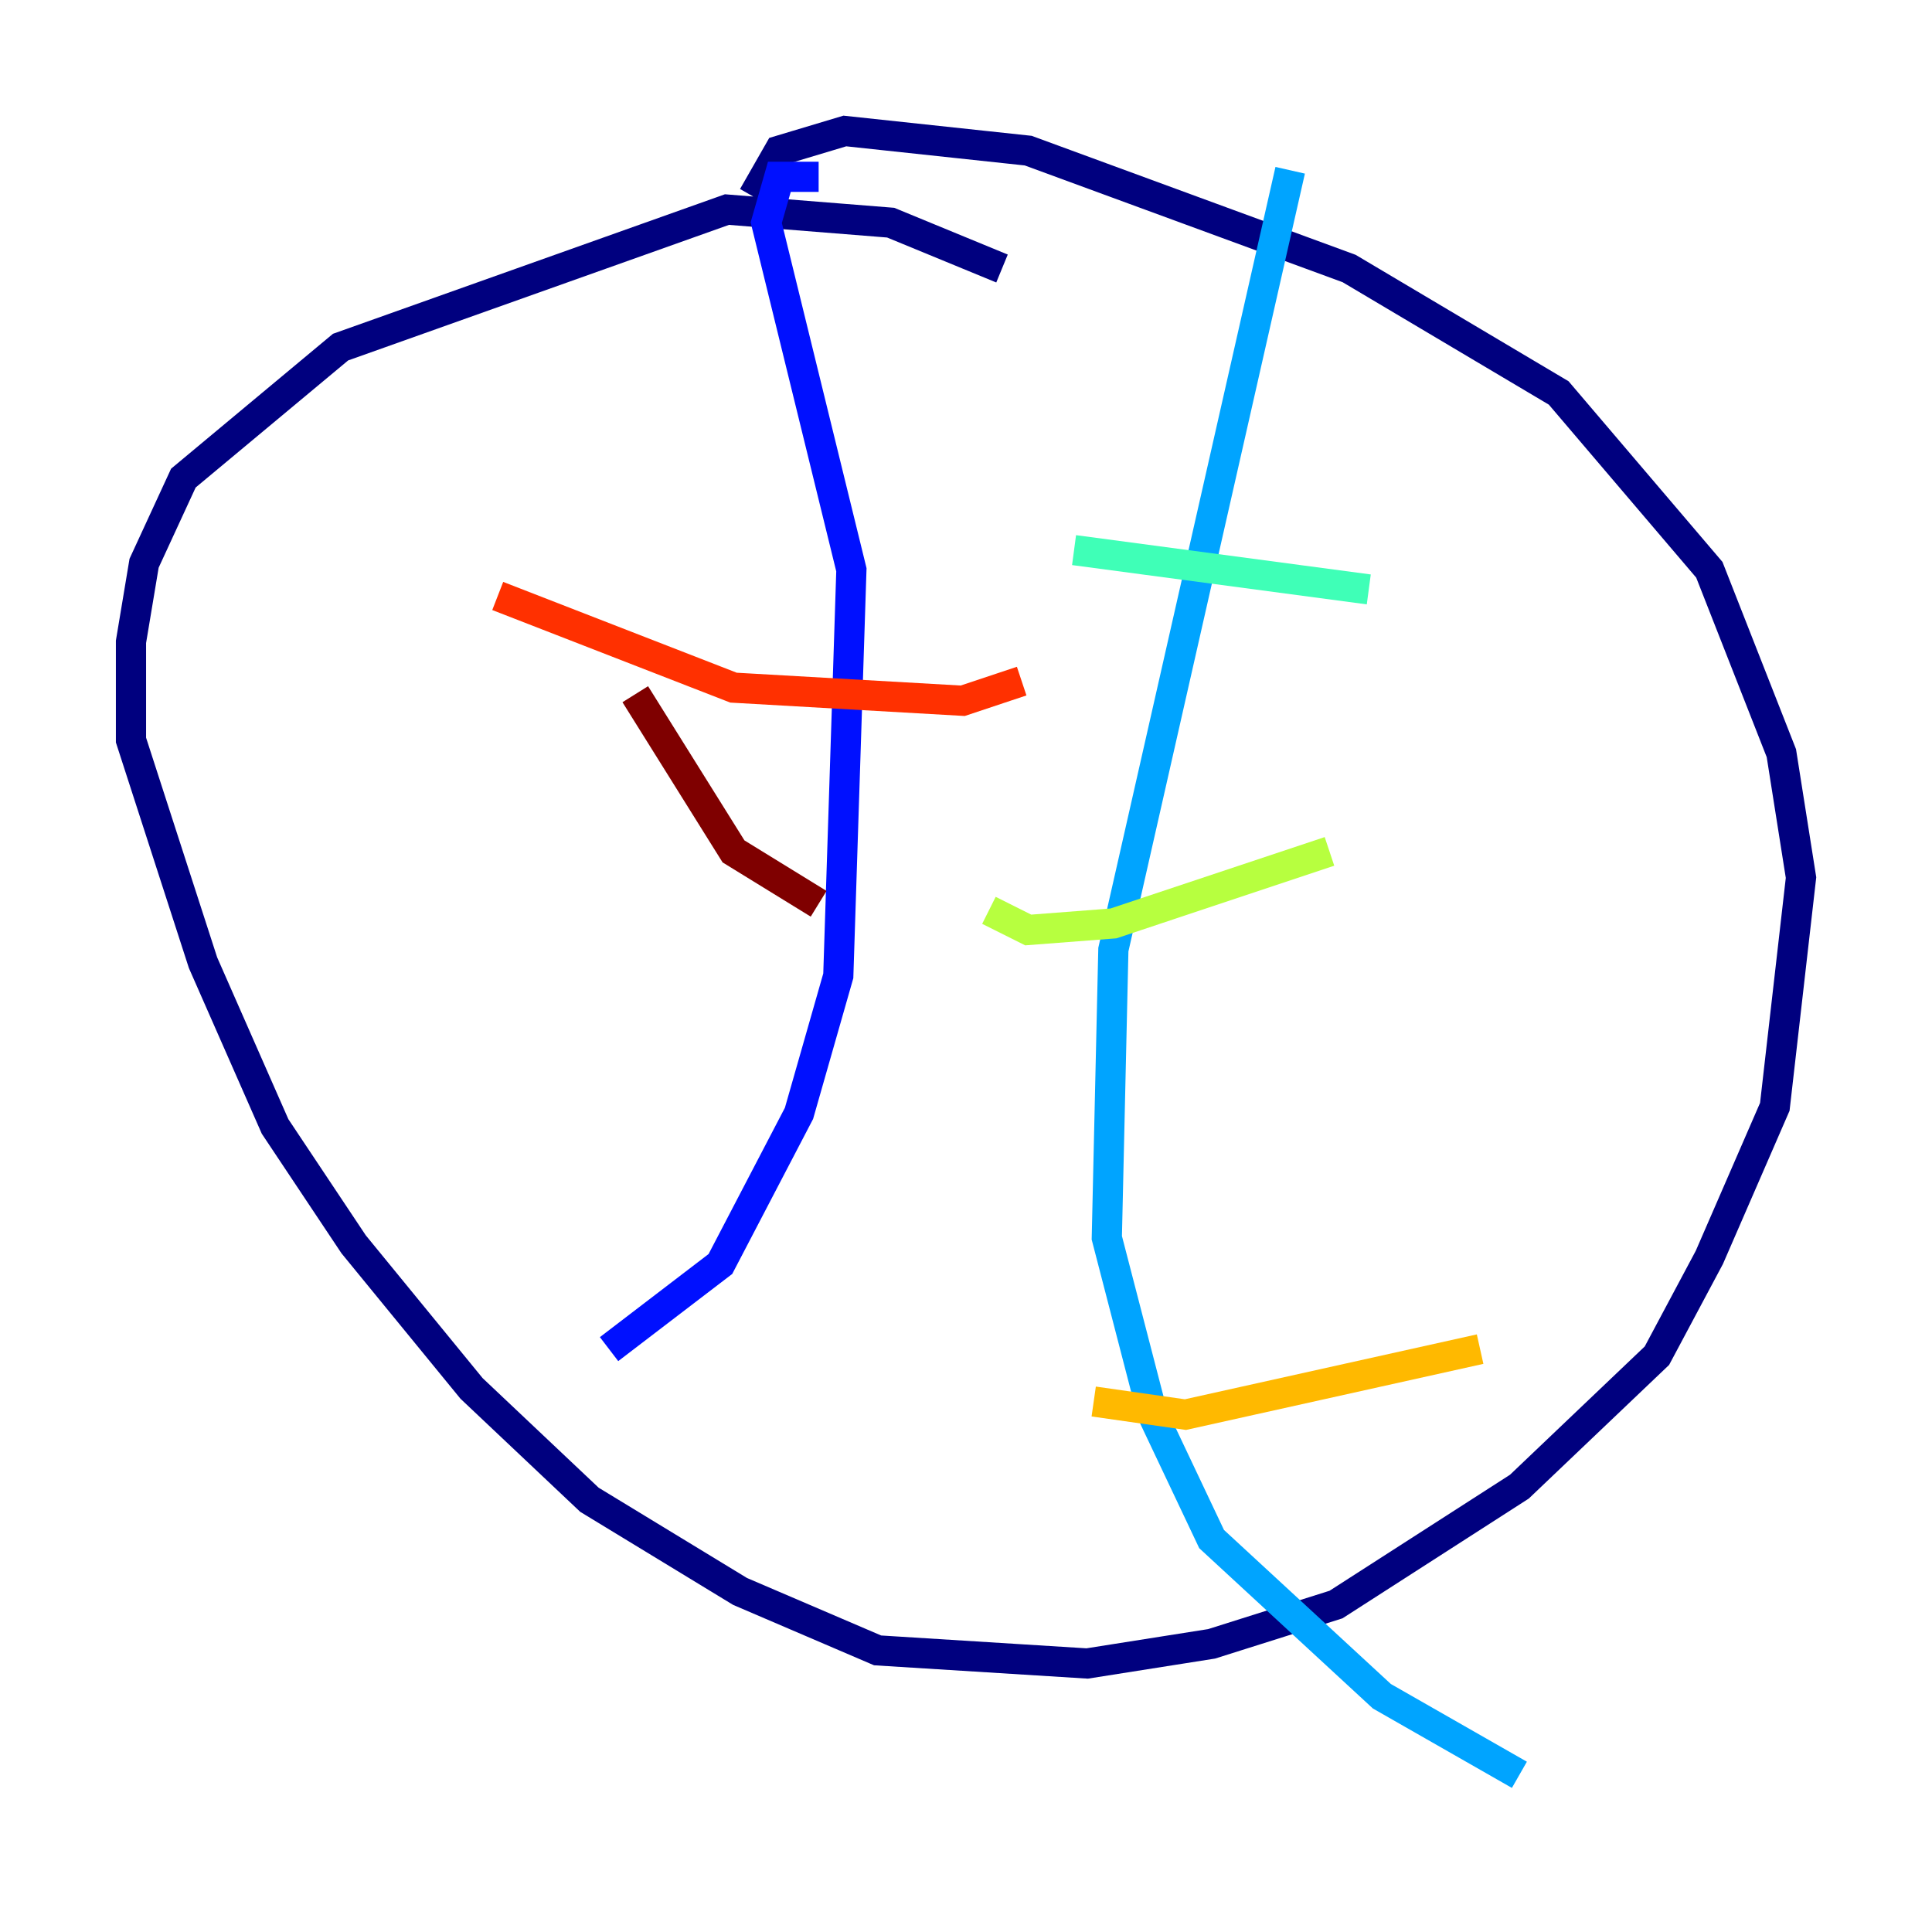 <?xml version="1.0" encoding="utf-8" ?>
<svg baseProfile="tiny" height="128" version="1.2" viewBox="0,0,128,128" width="128" xmlns="http://www.w3.org/2000/svg" xmlns:ev="http://www.w3.org/2001/xml-events" xmlns:xlink="http://www.w3.org/1999/xlink"><defs /><polyline fill="none" points="66.386,17.79 59.01,14.752 48.163,13.885 22.563,22.997 12.149,31.675 9.546,37.315 8.678,42.522 8.678,49.031 13.451,63.783 18.224,74.63 23.43,82.441 31.241,91.986 39.051,99.363 49.031,105.437 58.142,109.342 72.027,110.21 80.271,108.909 88.515,106.305 100.664,98.495 109.776,89.817 113.248,83.308 117.586,73.329 119.322,58.142 118.02,49.898 113.248,37.749 103.268,26.034 89.383,17.79 68.122,9.98 55.973,8.678 51.634,9.98 49.898,13.017" stroke="#00007f" stroke-width="2" /><polyline fill="none" points="54.237,11.715 51.634,11.715 50.766,14.752 56.407,37.749 55.539,64.651 52.936,73.763 47.729,83.742 40.352,89.383" stroke="#0010ff" stroke-width="2" /><polyline fill="none" points="85.478,11.281 73.763,62.915 73.329,82.007 76.366,93.722 80.271,101.966 91.552,112.38 100.664,117.586" stroke="#00a4ff" stroke-width="2" /><polyline fill="none" points="71.159,36.447 90.685,39.051" stroke="#3fffb7" stroke-width="2" /><polyline fill="none" points="65.519,60.312 68.122,61.614 73.763,61.18 88.081,56.407" stroke="#b7ff3f" stroke-width="2" /><polyline fill="none" points="72.461,92.854 78.536,93.722 98.061,89.383" stroke="#ffb900" stroke-width="2" /><polyline fill="none" points="32.976,39.485 48.597,45.559 63.783,46.427 67.688,45.125" stroke="#ff3000" stroke-width="2" /><polyline fill="none" points="42.088,45.993 48.597,56.407 54.237,59.878" stroke="#7f0000" stroke-width="2" /></svg>